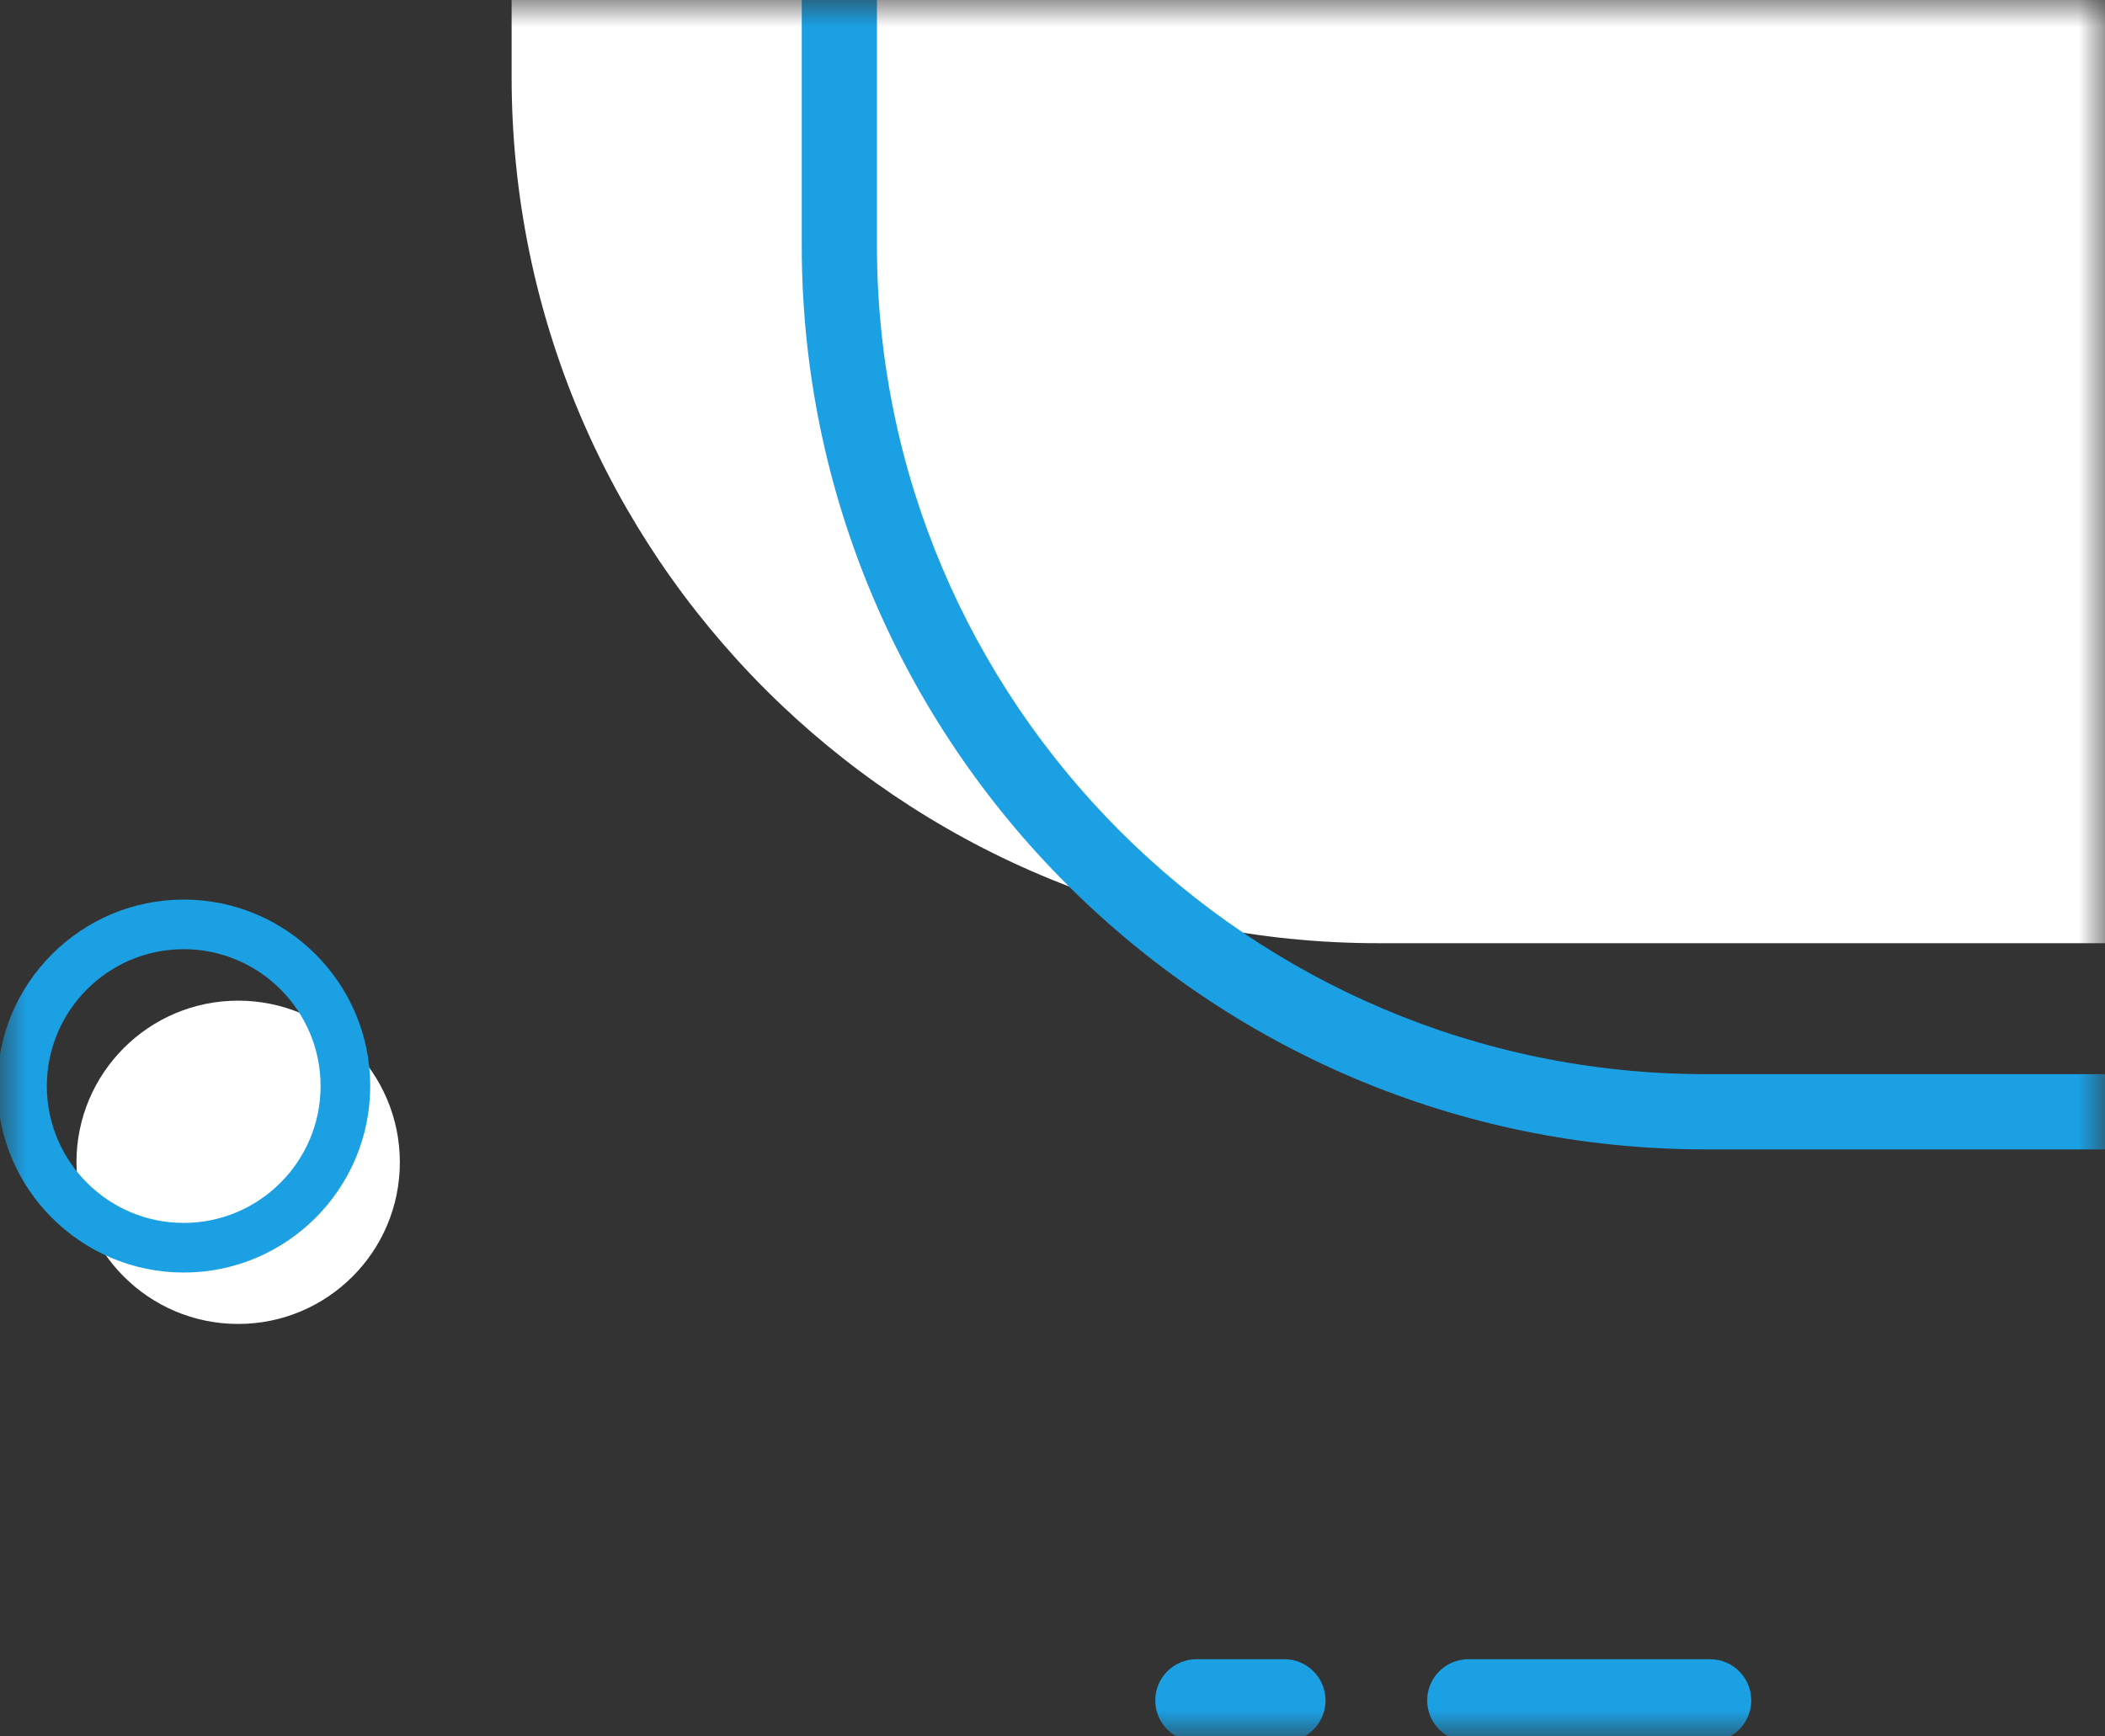 <?xml version="1.0" encoding="UTF-8"?>
<svg width="40px" height="33px" viewBox="0 0 40 33" version="1.1" xmlns="http://www.w3.org/2000/svg" xmlns:xlink="http://www.w3.org/1999/xlink">
    <rect x="0" y="0" width="40" height="33" fill="#333333" stroke="none"/>
    <title>callout 3 navy inverted bottom-left</title>
    <defs>
        <rect id="path-1" x="0" y="0" width="40" height="33"></rect>
    </defs>
    <g id="Page-1" stroke="none" stroke-width="1" fill="none" fill-rule="evenodd">
        <g id="Artboard" transform="translate(-1755, -827)">
            <g id="callout-3-navy-inverted-bottom-left" transform="translate(1755, 827)">
                <mask id="mask-2" fill="white">
                    <use xlink:href="#path-1"></use>
                </mask>
                <g id="Mask"></g>
                <g id="Group" mask="url(#mask-2)">
                    <g transform="translate(-0.052, -45.054)">
                        <path d="M26.239,62.979 C17.146,62.979 9.774,55.607 9.774,46.514 L9.774,26.167 C9.774,17.073 17.146,9.702 26.239,9.702 L221.283,9.702 C230.376,9.702 237.748,17.073 237.748,26.167 L237.748,46.514 C237.748,55.607 230.376,62.979 221.283,62.979 L26.239,62.979 Z" id="Fill-1586" fill="#FFFFFF"></path>
                        <path d="M32.466,15.375 C23.782,15.375 16.716,22.441 16.716,31.126 L16.716,49.717 C16.716,58.402 23.782,65.468 32.466,65.468 L227.51,65.468 C236.195,65.468 243.26,58.402 243.26,49.717 L243.26,31.126 C243.26,22.441 236.195,15.375 227.51,15.375 L32.466,15.375 Z M227.51,66.898 L32.466,66.898 C22.993,66.898 15.287,59.191 15.287,49.717 L15.287,31.126 C15.287,21.652 22.993,13.945 32.466,13.945 L227.51,13.945 C236.983,13.945 244.689,21.652 244.689,31.126 L244.689,49.717 C244.689,59.191 236.983,66.898 227.51,66.898 L227.51,66.898 Z" id="Fill-1588" fill="#1BA0E3"></path>
                        <path d="M4.577,70.215 C2.881,70.215 1.505,68.84 1.505,67.143 C1.505,65.446 2.881,64.071 4.577,64.071 C6.274,64.071 7.65,65.446 7.65,67.143 C7.65,68.84 6.274,70.215 4.577,70.215 Z" id="Fill-1606" fill="#FFFFFF"></path>
                        <path d="M3.543,63.093 C2.109,63.093 0.942,64.26 0.942,65.694 C0.942,67.128 2.109,68.295 3.543,68.295 C4.978,68.295 6.144,67.128 6.144,65.694 C6.144,64.26 4.978,63.093 3.543,63.093 M3.543,69.238 C1.59,69.238 0,67.648 0,65.694 C0,63.74 1.59,62.15 3.543,62.15 C5.497,62.15 7.087,63.74 7.087,65.694 C7.087,67.648 5.497,69.238 3.543,69.238" id="Fill-1608" fill="#1BA0E3"></path>
                        <path d="M32.547,78.153 L27.954,78.153 C27.522,78.153 27.172,77.802 27.172,77.37 C27.172,76.937 27.522,76.587 27.954,76.587 L32.547,76.587 C32.979,76.587 33.33,76.937 33.33,77.37 C33.33,77.802 32.979,78.153 32.547,78.153" id="Fill-1614" fill="#1BA0E3"></path>
                        <path d="M24.458,78.153 L22.788,78.153 C22.355,78.153 22.005,77.802 22.005,77.37 C22.005,76.937 22.355,76.587 22.788,76.587 L24.458,76.587 C24.89,76.587 25.24,76.937 25.24,77.37 C25.24,77.802 24.89,78.153 24.458,78.153" id="Fill-1616" fill="#1BA0E3"></path>
                    </g>
                </g>
            </g>
        </g>
    </g>
</svg>
